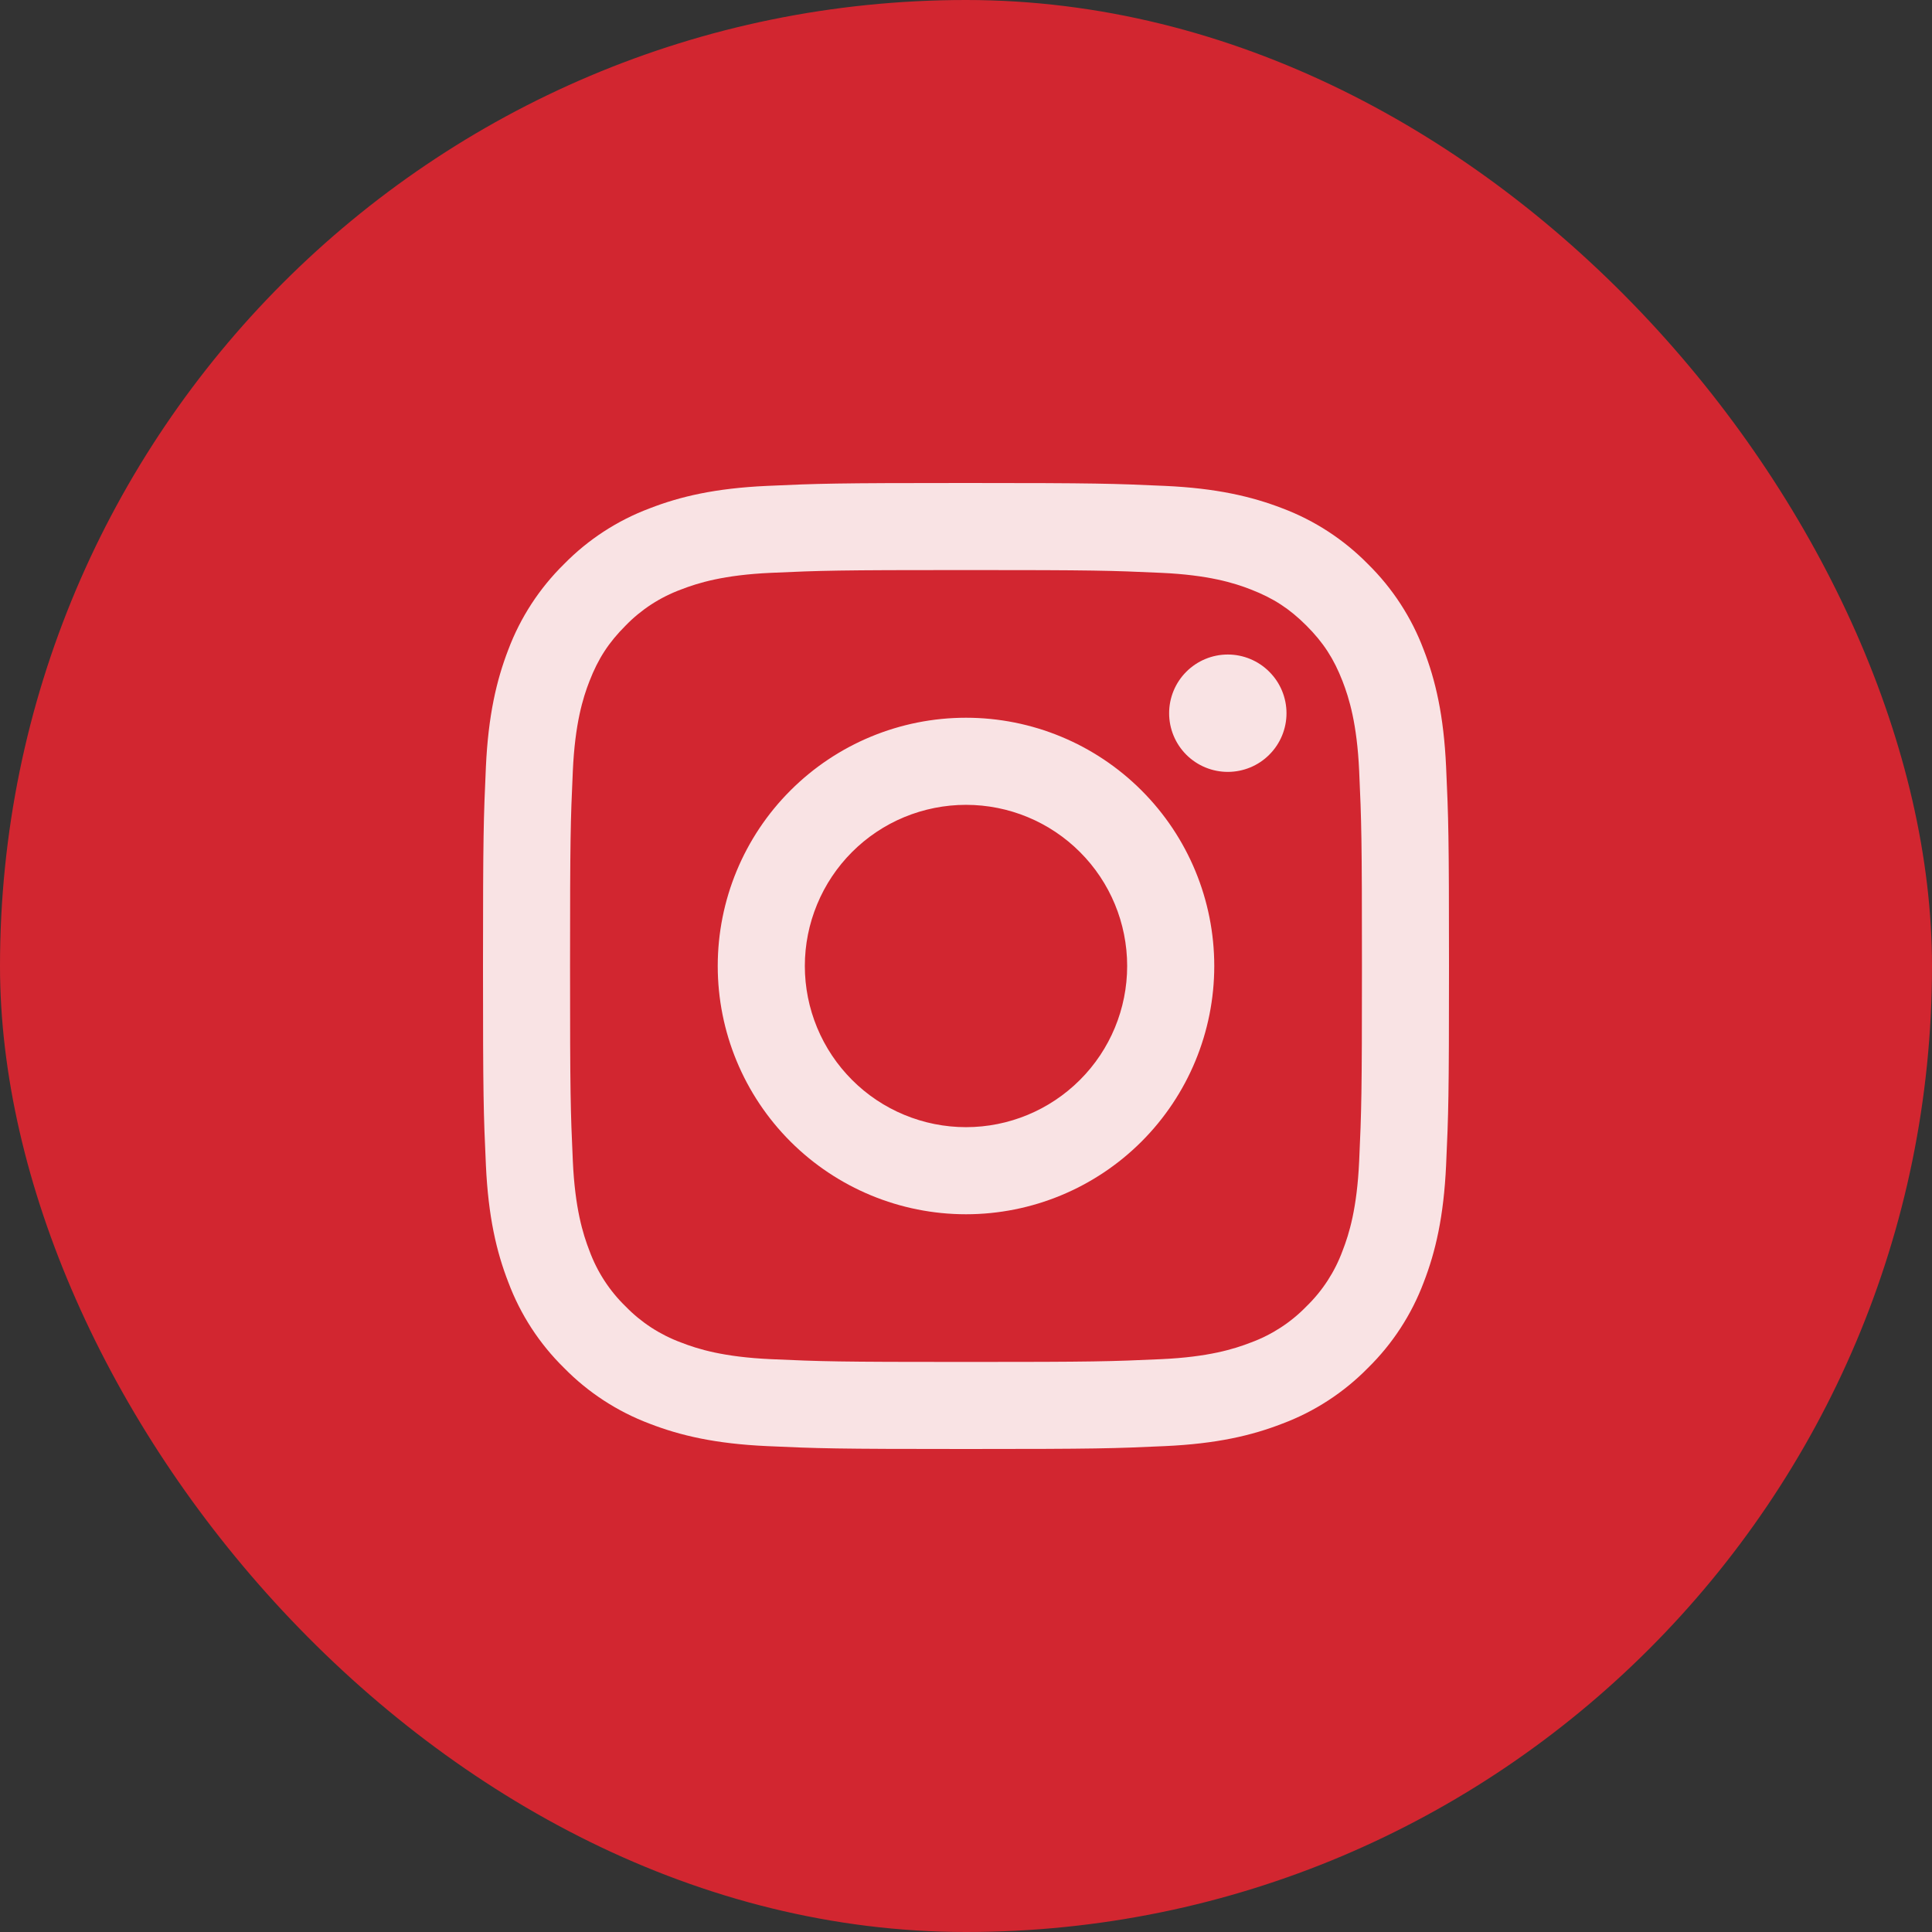 <svg width="36" height="36" viewBox="0 0 36 36" fill="none" xmlns="http://www.w3.org/2000/svg">
<rect x="0" y="0" width="36" height="36" fill="#333333" stroke="none"/>
<rect width="36" height="36" rx="18" fill="#D22630"/>
<path fill-rule="evenodd" clip-rule="evenodd" d="M18 9C15.556 9 15.25 9.01 14.29 9.054C13.331 9.098 12.677 9.25 12.104 9.473C11.504 9.698 10.96 10.052 10.51 10.511C10.053 10.96 9.698 11.504 9.472 12.104C9.251 12.677 9.098 13.332 9.054 14.29C9.011 15.25 9 15.555 9 18C9 20.445 9.01 20.75 9.054 21.71C9.098 22.669 9.25 23.323 9.473 23.896C9.698 24.496 10.052 25.04 10.511 25.49C10.96 25.948 11.504 26.302 12.104 26.528C12.677 26.75 13.331 26.902 14.29 26.946C15.25 26.99 15.556 27 18 27C20.444 27 20.75 26.99 21.71 26.946C22.669 26.902 23.323 26.75 23.896 26.527C24.496 26.302 25.04 25.948 25.49 25.489C25.948 25.04 26.302 24.496 26.528 23.896C26.75 23.323 26.902 22.669 26.946 21.71C26.99 20.75 27 20.444 27 18C27 15.556 26.99 15.25 26.946 14.29C26.902 13.331 26.75 12.677 26.527 12.104C26.301 11.504 25.947 10.96 25.489 10.51C25.04 10.053 24.496 9.698 23.896 9.472C23.323 9.251 22.668 9.098 21.71 9.054C20.75 9.011 20.445 9 18 9ZM18 10.622C20.403 10.622 20.688 10.631 21.637 10.674C22.514 10.714 22.991 10.86 23.308 10.984C23.728 11.147 24.028 11.342 24.343 11.657C24.658 11.972 24.853 12.272 25.016 12.692C25.139 13.009 25.286 13.486 25.326 14.363C25.369 15.312 25.378 15.597 25.378 18C25.378 20.403 25.369 20.688 25.326 21.637C25.286 22.514 25.14 22.991 25.016 23.308C24.872 23.699 24.642 24.053 24.343 24.343C24.053 24.642 23.699 24.872 23.308 25.016C22.991 25.139 22.514 25.286 21.637 25.326C20.688 25.369 20.404 25.378 18 25.378C15.596 25.378 15.312 25.369 14.363 25.326C13.486 25.286 13.009 25.14 12.692 25.016C12.301 24.872 11.947 24.642 11.657 24.343C11.358 24.053 11.128 23.699 10.984 23.308C10.861 22.991 10.714 22.514 10.674 21.637C10.631 20.688 10.622 20.403 10.622 18C10.622 15.597 10.631 15.312 10.674 14.363C10.714 13.486 10.86 13.009 10.984 12.692C11.147 12.272 11.342 11.972 11.657 11.657C11.947 11.358 12.301 11.128 12.692 10.984C13.009 10.861 13.486 10.714 14.363 10.674C15.312 10.631 15.597 10.622 18 10.622V10.622Z" fill="white" fill-opacity="0.87"/>
<path fill-rule="evenodd" clip-rule="evenodd" d="M18 21.003C17.606 21.003 17.215 20.925 16.851 20.774C16.486 20.623 16.155 20.402 15.877 20.123C15.598 19.844 15.377 19.513 15.226 19.149C15.075 18.785 14.997 18.394 14.997 18C14.997 17.605 15.075 17.215 15.226 16.851C15.377 16.486 15.598 16.155 15.877 15.876C16.155 15.598 16.486 15.376 16.851 15.225C17.215 15.075 17.606 14.997 18 14.997C18.797 14.997 19.56 15.313 20.123 15.876C20.687 16.439 21.003 17.203 21.003 18C21.003 18.796 20.687 19.56 20.123 20.123C19.56 20.686 18.797 21.003 18 21.003V21.003ZM18 13.374C16.773 13.374 15.597 13.861 14.729 14.729C13.861 15.596 13.374 16.773 13.374 18C13.374 19.227 13.861 20.403 14.729 21.271C15.597 22.138 16.773 22.626 18 22.626C19.227 22.626 20.404 22.138 21.271 21.271C22.139 20.403 22.626 19.227 22.626 18C22.626 16.773 22.139 15.596 21.271 14.729C20.404 13.861 19.227 13.374 18 13.374V13.374ZM23.972 13.29C23.972 13.58 23.857 13.858 23.651 14.063C23.447 14.268 23.168 14.383 22.878 14.383C22.588 14.383 22.31 14.268 22.105 14.063C21.9 13.858 21.785 13.58 21.785 13.29C21.785 13 21.9 12.722 22.105 12.517C22.31 12.312 22.588 12.196 22.878 12.196C23.168 12.196 23.447 12.312 23.651 12.517C23.857 12.722 23.972 13 23.972 13.29" fill="white" fill-opacity="0.87"/>
</svg>
